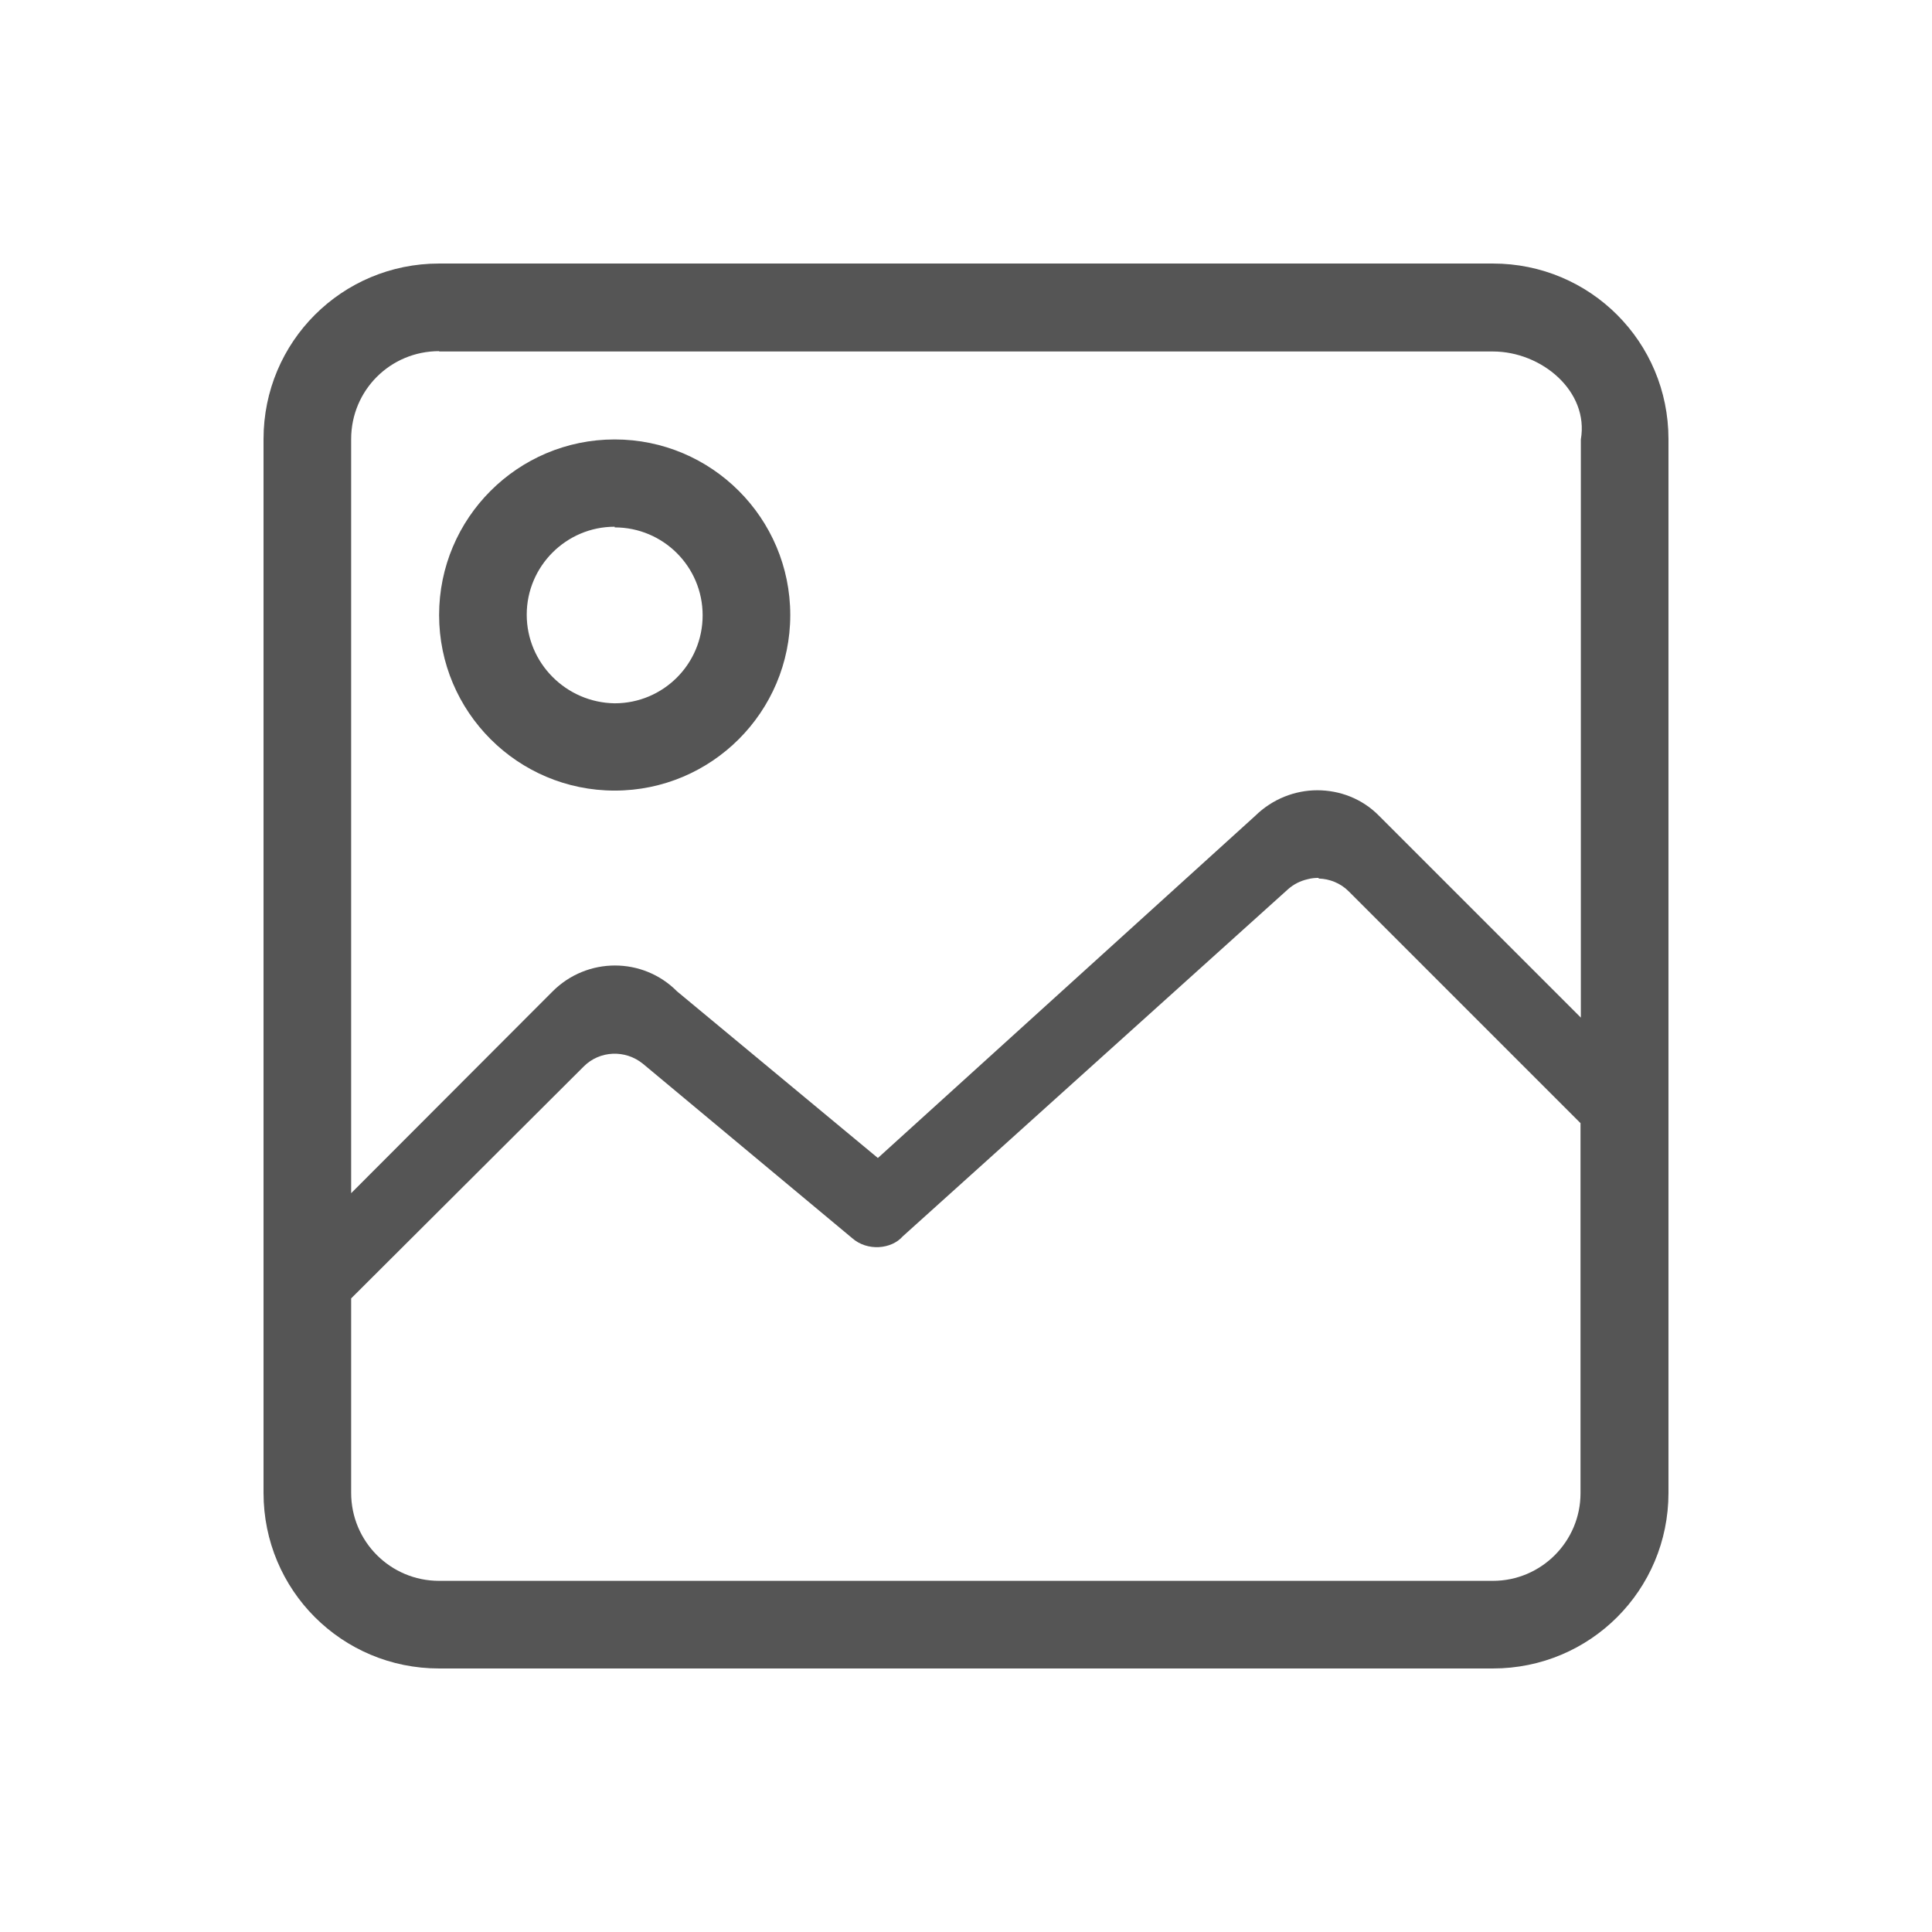 <?xml version="1.0" encoding="UTF-8" standalone="no"?>
<!-- Created with Inkscape (http://www.inkscape.org/) -->

<svg
   width="22"
   height="22"
   viewBox="0 0 5.821 5.821"
   version="1.1"
   id="svg11945"
   inkscape:version="1.1.1 (3bf5ae0d25, 2021-09-20, custom)"
   sodipodi:docname="folder-images.svg"
   xmlns:inkscape="http://www.inkscape.org/namespaces/inkscape"
   xmlns:sodipodi="http://sodipodi.sourceforge.net/DTD/sodipodi-0.dtd"
   xmlns="http://www.w3.org/2000/svg"
   xmlns:svg="http://www.w3.org/2000/svg">
  <sodipodi:namedview
     id="namedview11947"
     pagecolor="#ffffff"
     bordercolor="#666666"
     borderopacity="1.0"
     inkscape:pageshadow="2"
     inkscape:pageopacity="0.0"
     inkscape:pagecheckerboard="0"
     inkscape:document-units="px"
     showgrid="false"
     units="in"
     inkscape:zoom="32"
     inkscape:cx="7.15625"
     inkscape:cy="10.546875"
     inkscape:window-width="1920"
     inkscape:window-height="996"
     inkscape:window-x="0"
     inkscape:window-y="0"
     inkscape:window-maximized="1"
     inkscape:current-layer="svg11945"
     showguides="false" />
  <defs
     id="defs11942" />
  <path
     id="rect20156"
     style="opacity:1;fill:#555555;fill-opacity:1;stroke:none;stroke-width:0.302;stroke-linecap:round;stroke-miterlimit:4;stroke-dasharray:none"
     d="M 1.323,0.794 C 1.03,0.794 0.794,1.03 0.794,1.323 v 3.175 c 0,0.293 0.236,0.529 0.529,0.529 h 3.175 c 0.293,0 0.529,-0.236 0.529,-0.529 v -3.175 C 5.027,1.03 4.791,0.794 4.498,0.794 Z m 0,0.265 h 3.175 c 0.147,0 0.29,0.12 0.265,0.265 V 3.066 L 4.155,2.458 C 4.104,2.406 4.036,2.381 3.969,2.381 c -0.067,0 -0.135,0.026 -0.187,0.077 L 2.645,3.489 2.04,2.987 c -0.103,-0.104 -0.271,-0.104 -0.375,0 L 1.058,3.595 V 1.323 c 0,-0.147 0.118,-0.265 0.265,-0.265 z m 0.529,0.265 c -0.292,0 -0.529,0.237 -0.529,0.529 0,0.292 0.237,0.529 0.529,0.529 0.292,0 0.529,-0.237 0.529,-0.529 0,-0.292 -0.237,-0.529 -0.529,-0.529 z m 0,0.265 c 0.146,0 0.265,0.118 0.265,0.265 -1e-7,0.146 -0.118,0.265 -0.265,0.265 C 1.706,2.117 1.587,1.998 1.587,1.852 1.587,1.706 1.706,1.587 1.852,1.587 Z m 2.121,1.058 c 0.033,8.123e-4 0.066,0.014 0.09,0.038 l 0.699,0.699 v 1.115 C 4.762,4.644 4.644,4.763 4.498,4.763 H 1.323 C 1.176,4.763 1.058,4.644 1.058,4.498 V 3.912 L 1.759,3.213 c 0.048,-0.048 0.125,-0.051 0.178,-0.008 l 0.63,0.525 c 0.046,0.041 0.119,0.034 0.153,-0.005 L 3.881,2.679 c 0.017,-0.015 0.037,-0.025 0.059,-0.03 0.011,-0.003 0.022,-0.004 0.033,-0.004 z"
     sodipodi:nodetypes="ssssssssssssccscccccsssssssssssssccsssscccccccs" />
</svg>
